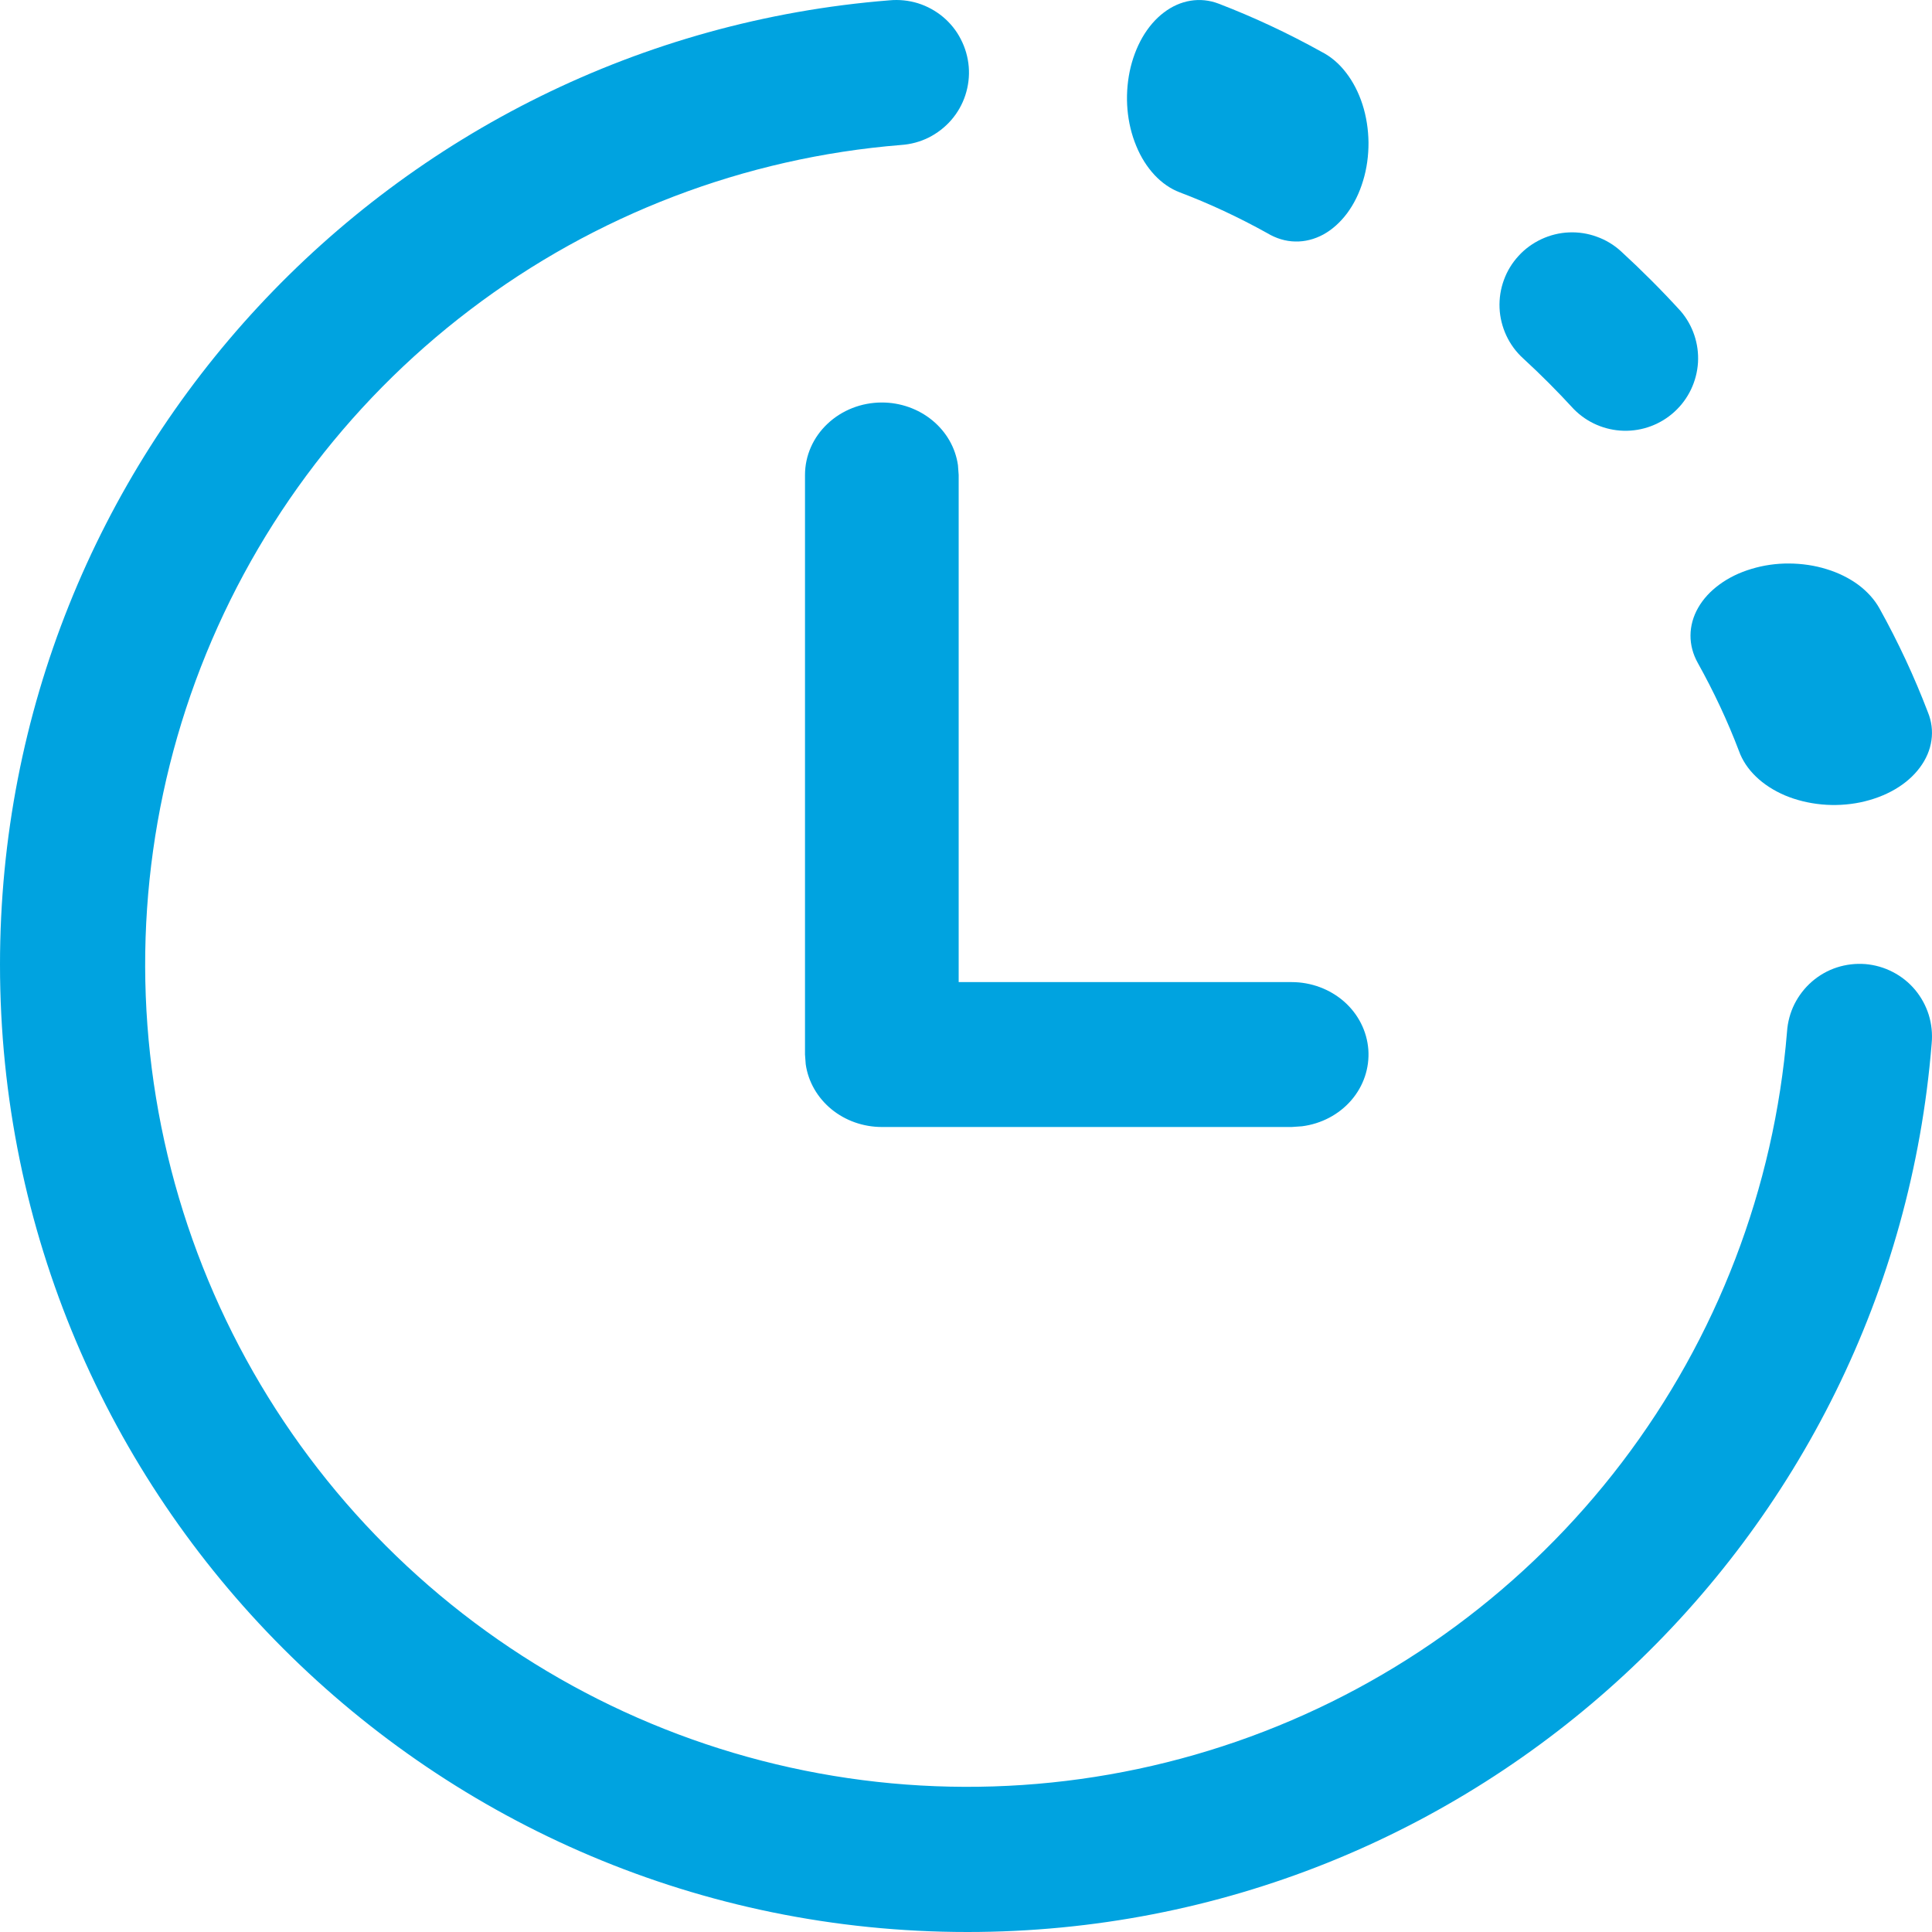 <svg width="24" height="24" viewBox="0 0 24 24" fill="none" xmlns="http://www.w3.org/2000/svg">
<path fill-rule="evenodd" clip-rule="evenodd" d="M11.817 1.491C11.895 1.401 11.955 1.296 11.992 1.182C12.029 1.068 12.044 0.948 12.034 0.829C12.024 0.71 11.991 0.594 11.936 0.488C11.882 0.381 11.806 0.287 11.714 0.21C11.623 0.134 11.517 0.076 11.402 0.04C11.288 0.005 11.168 -0.007 11.049 0.004C4.866 0.497 0 5.671 0 11.983C0 18.62 5.38 24 12.018 24C18.326 24 23.498 19.14 23.996 12.961C24.007 12.842 23.995 12.722 23.96 12.608C23.924 12.493 23.866 12.387 23.79 12.296C23.713 12.204 23.619 12.129 23.512 12.074C23.406 12.019 23.29 11.986 23.171 11.976C23.052 11.967 22.932 11.981 22.818 12.018C22.704 12.055 22.599 12.115 22.509 12.193C22.419 12.271 22.345 12.367 22.291 12.474C22.238 12.581 22.207 12.697 22.199 12.817C22.04 14.76 21.328 16.617 20.147 18.168C18.966 19.719 17.366 20.901 15.536 21.572C13.705 22.243 11.721 22.377 9.817 21.957C7.913 21.537 6.17 20.58 4.792 19.201C3.414 17.822 2.459 16.077 2.041 14.173C1.623 12.269 1.758 10.285 2.431 8.455C3.105 6.626 4.287 5.027 5.84 3.848C7.392 2.668 9.25 1.958 11.193 1.801C11.313 1.793 11.429 1.762 11.536 1.709C11.643 1.655 11.739 1.581 11.817 1.491ZM19.49 2.887C19.608 2.882 19.726 2.9 19.837 2.941C19.949 2.981 20.051 3.043 20.138 3.123C20.395 3.359 20.643 3.607 20.878 3.865C21.03 4.042 21.107 4.272 21.093 4.505C21.078 4.738 20.974 4.957 20.802 5.114C20.63 5.272 20.403 5.357 20.17 5.351C19.936 5.345 19.714 5.249 19.55 5.082C19.349 4.863 19.139 4.652 18.92 4.451C18.832 4.371 18.762 4.275 18.712 4.168C18.662 4.06 18.633 3.944 18.628 3.826C18.623 3.708 18.641 3.589 18.682 3.478C18.722 3.367 18.784 3.266 18.864 3.179C18.944 3.091 19.041 3.021 19.148 2.971C19.255 2.921 19.371 2.892 19.49 2.887Z" fill="#00A3E0"/>
<path fill-rule="evenodd" clip-rule="evenodd" d="M11.9 5.778L11.909 5.9V12.2H16.046C16.287 12.2 16.52 12.287 16.697 12.442C16.874 12.598 16.981 12.811 16.998 13.039C17.014 13.266 16.939 13.491 16.786 13.668C16.633 13.845 16.415 13.96 16.175 13.991L16.046 14H10.955C10.724 14 10.501 13.921 10.327 13.778C10.153 13.634 10.04 13.437 10.009 13.221L10 13.1V5.9C10 5.661 10.101 5.432 10.28 5.264C10.459 5.095 10.701 5 10.955 5C11.185 5 11.408 5.079 11.582 5.222C11.756 5.365 11.869 5.562 11.9 5.778Z" fill="#00A3E0"/>
<path fill-rule="evenodd" clip-rule="evenodd" d="M14.457 0.156C14.559 0.078 14.672 0.028 14.789 0.009C14.905 -0.01 15.024 0.002 15.137 0.045C15.572 0.212 16 0.412 16.419 0.645C16.531 0.702 16.634 0.789 16.72 0.901C16.807 1.013 16.877 1.148 16.925 1.297C16.973 1.446 16.998 1.607 17 1.769C17.001 1.932 16.979 2.094 16.933 2.244C16.888 2.395 16.821 2.532 16.736 2.647C16.651 2.761 16.55 2.852 16.439 2.913C16.328 2.973 16.209 3.003 16.09 3C15.97 2.998 15.852 2.962 15.742 2.896C15.387 2.699 15.024 2.529 14.654 2.389C14.541 2.346 14.435 2.273 14.342 2.174C14.25 2.075 14.172 1.953 14.115 1.813C14.057 1.674 14.02 1.521 14.006 1.362C13.992 1.203 14.002 1.042 14.033 0.889C14.065 0.735 14.119 0.591 14.191 0.465C14.264 0.339 14.354 0.234 14.457 0.156Z" fill="#00A3E0"/>
<path fill-rule="evenodd" clip-rule="evenodd" d="M22.69 7.07C22.543 7.024 22.384 7.001 22.224 7C22.064 6.999 21.906 7.022 21.758 7.067C21.609 7.111 21.474 7.177 21.361 7.26C21.247 7.343 21.157 7.441 21.095 7.55C21.033 7.658 21.001 7.775 21 7.892C20.999 8.01 21.03 8.127 21.091 8.236C21.29 8.593 21.461 8.958 21.602 9.329C21.643 9.444 21.715 9.553 21.813 9.647C21.911 9.742 22.034 9.821 22.174 9.881C22.315 9.94 22.47 9.978 22.631 9.993C22.791 10.008 22.955 9.999 23.11 9.967C23.267 9.934 23.412 9.88 23.539 9.806C23.666 9.732 23.771 9.64 23.849 9.535C23.927 9.431 23.976 9.316 23.993 9.197C24.01 9.079 23.995 8.959 23.948 8.845C23.781 8.408 23.581 7.978 23.347 7.557C23.286 7.448 23.197 7.349 23.085 7.265C22.972 7.182 22.838 7.115 22.69 7.07Z" fill="#00A3E0"/>
</svg>
